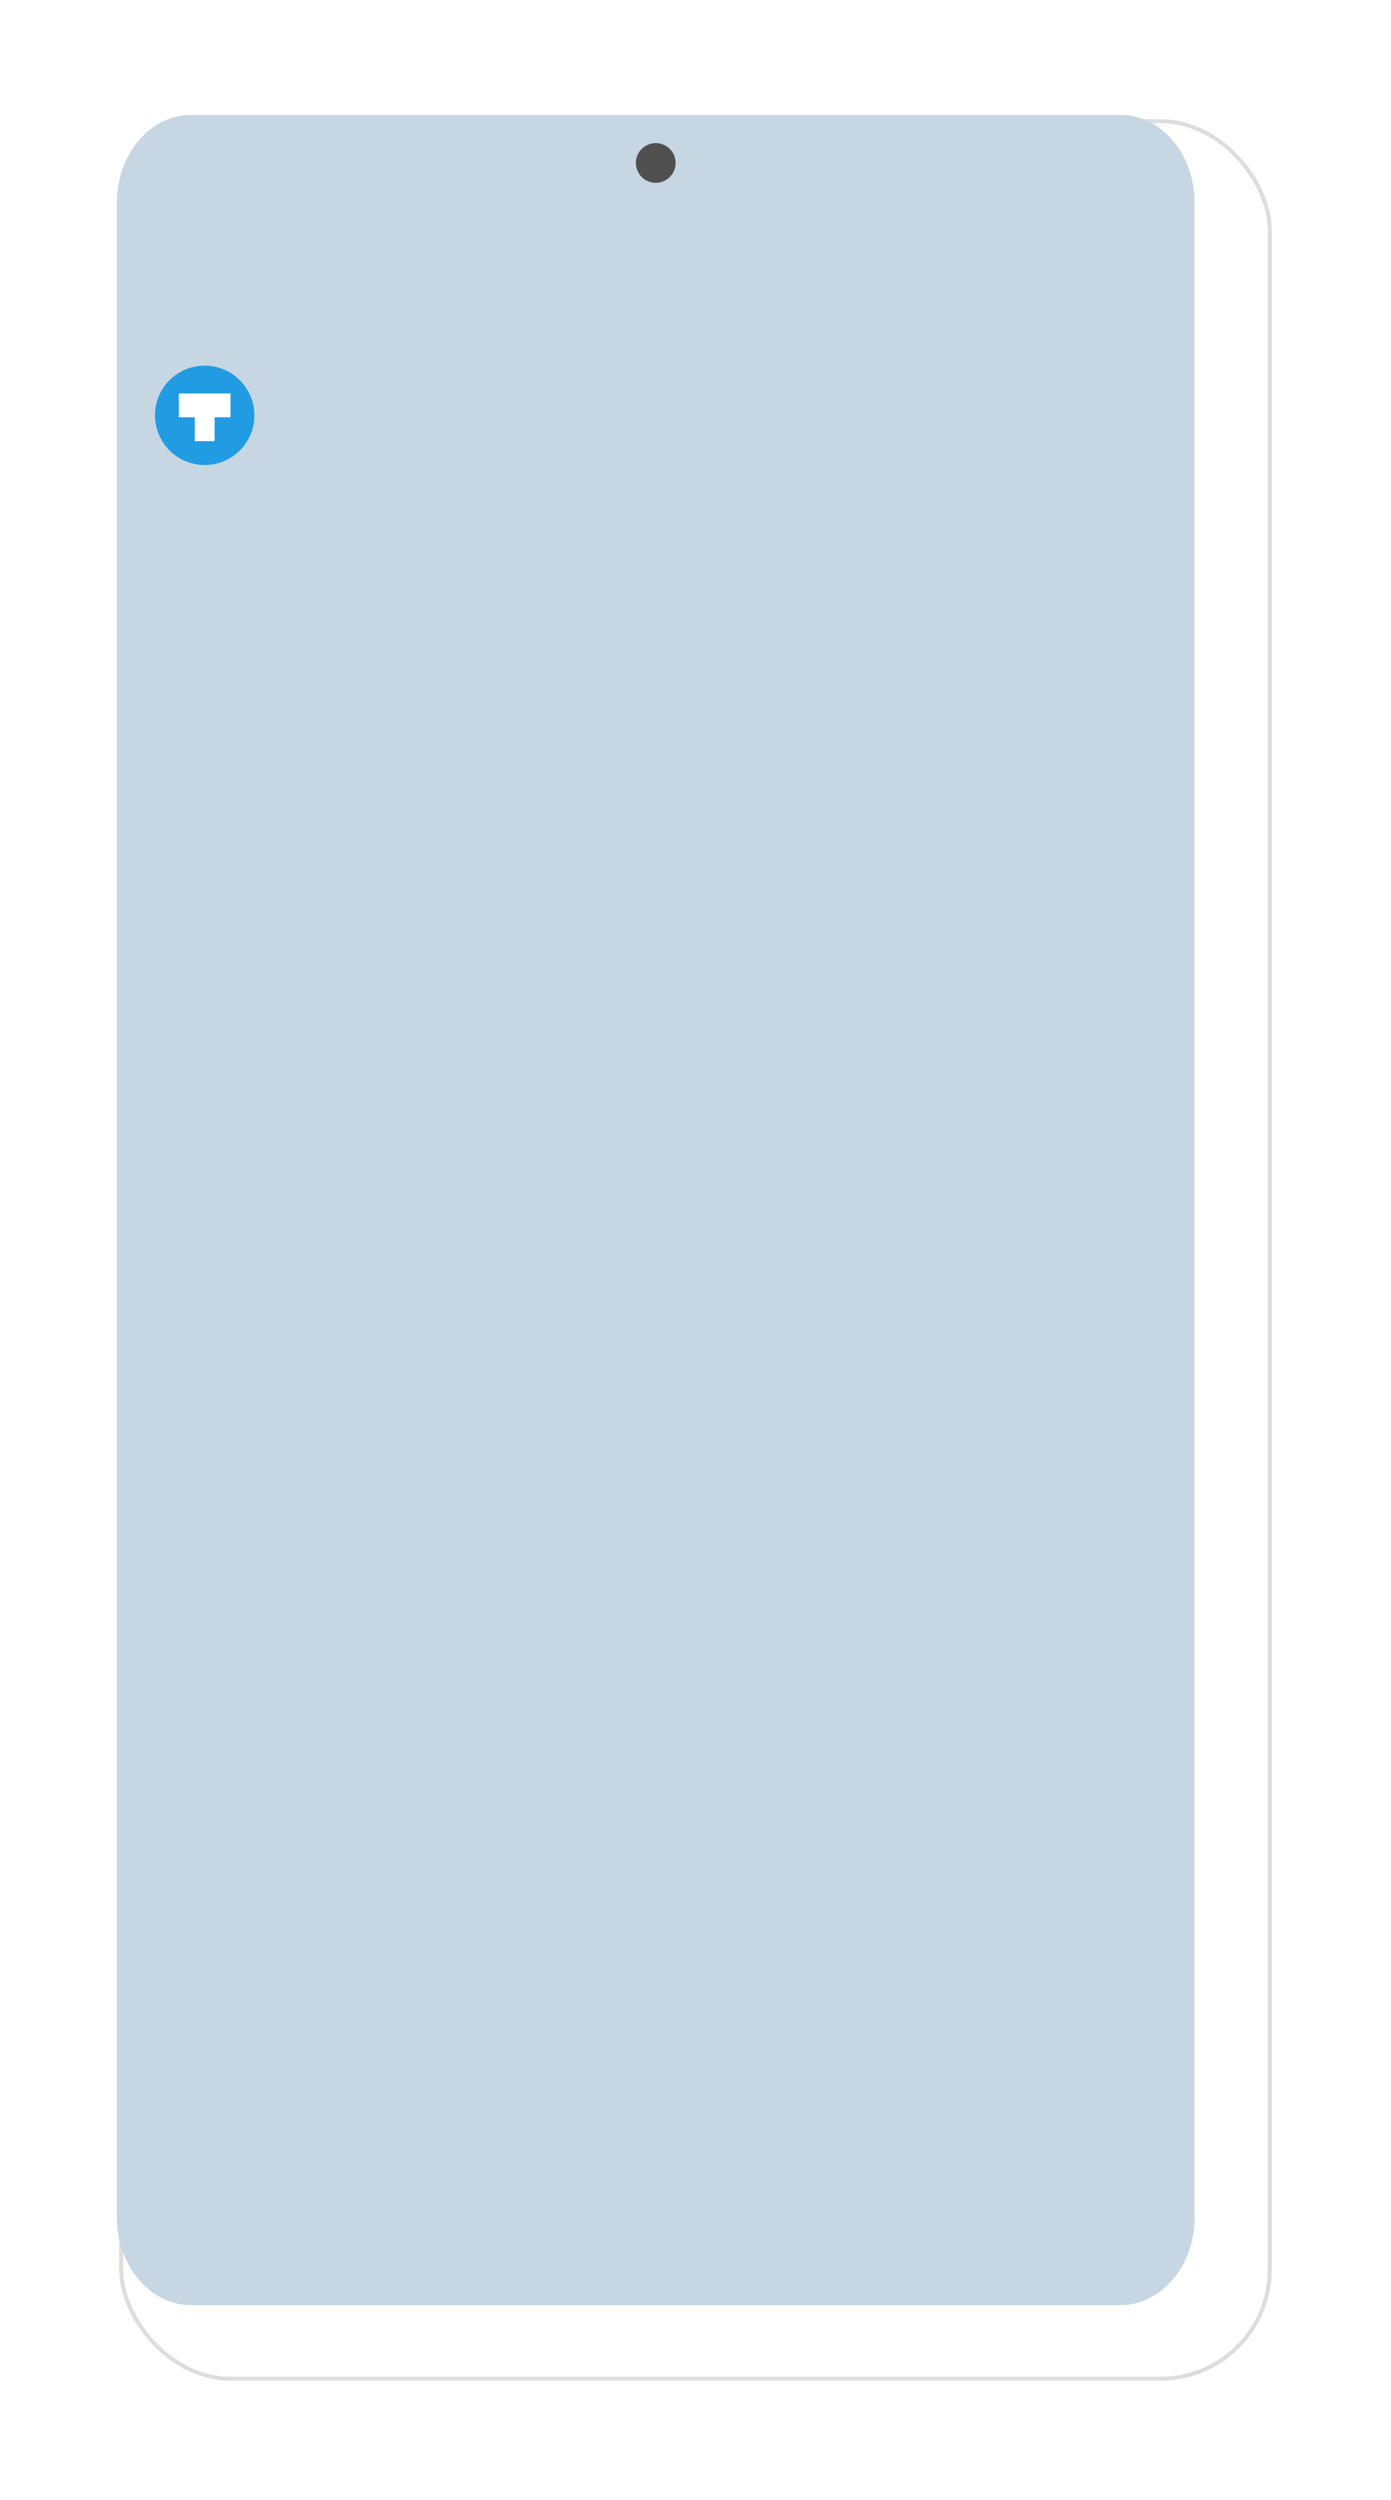 <svg xmlns="http://www.w3.org/2000/svg" xmlns:xlink="http://www.w3.org/1999/xlink" width="350" height="629" viewBox="0 0 350 629">
  <defs>
    <filter id="사각형_874" x="0" y="0" width="350" height="629" filterUnits="userSpaceOnUse">
      <feOffset dx="10" dy="10" input="SourceAlpha"/>
      <feGaussianBlur stdDeviation="10" result="blur"/>
      <feFlood flood-opacity="0.09"/>
      <feComposite operator="in" in2="blur"/>
      <feComposite in="SourceGraphic"/>
    </filter>
  </defs>
  <g id="그룹_3948" data-name="그룹 3948" transform="translate(-300 -208)">
    <g transform="matrix(1, 0, 0, 1, 300, 208)" filter="url(#사각형_874)">
      <g id="사각형_874-2" data-name="사각형 874" transform="translate(20 20)" fill="#fff" stroke="#ddd" stroke-width="1">
        <rect width="290" height="569" rx="28" stroke="none"/>
        <rect x="0.5" y="0.5" width="289" height="568" rx="27.5" fill="none"/>
      </g>
    </g>
    <path id="패스_3421" data-name="패스 3421" d="M18.7,0H252.447c10.328,0,18.7,9.869,18.7,22.044V529.05c0,12.174-8.372,22.044-18.7,22.044H18.7C8.372,551.094,0,541.225,0,529.05V22.044C0,9.869,8.372,0,18.7,0Z" transform="translate(329.427 236.906)" fill="#c6d6e3"/>
    <circle id="타원_99" data-name="타원 99" cx="5" cy="5" r="5" transform="translate(460 244)" fill="#505050"/>
    <g id="그룹_2742" data-name="그룹 2742" transform="translate(1.209 -186.791)">
      <circle id="타원_93" data-name="타원 93" cx="12.5" cy="12.5" r="12.5" transform="translate(337.791 486.791)" fill="#219be2"/>
      <g id="그룹_2741" data-name="그룹 2741" transform="translate(343.934 493.781)">
        <rect id="사각형_685" data-name="사각형 685" width="13" height="6" transform="translate(-0.143 0.01)" fill="#fff"/>
        <rect id="사각형_686" data-name="사각형 686" width="5" height="10" transform="translate(3.857 2.01)" fill="#fff"/>
      </g>
    </g>
  </g>
</svg>
